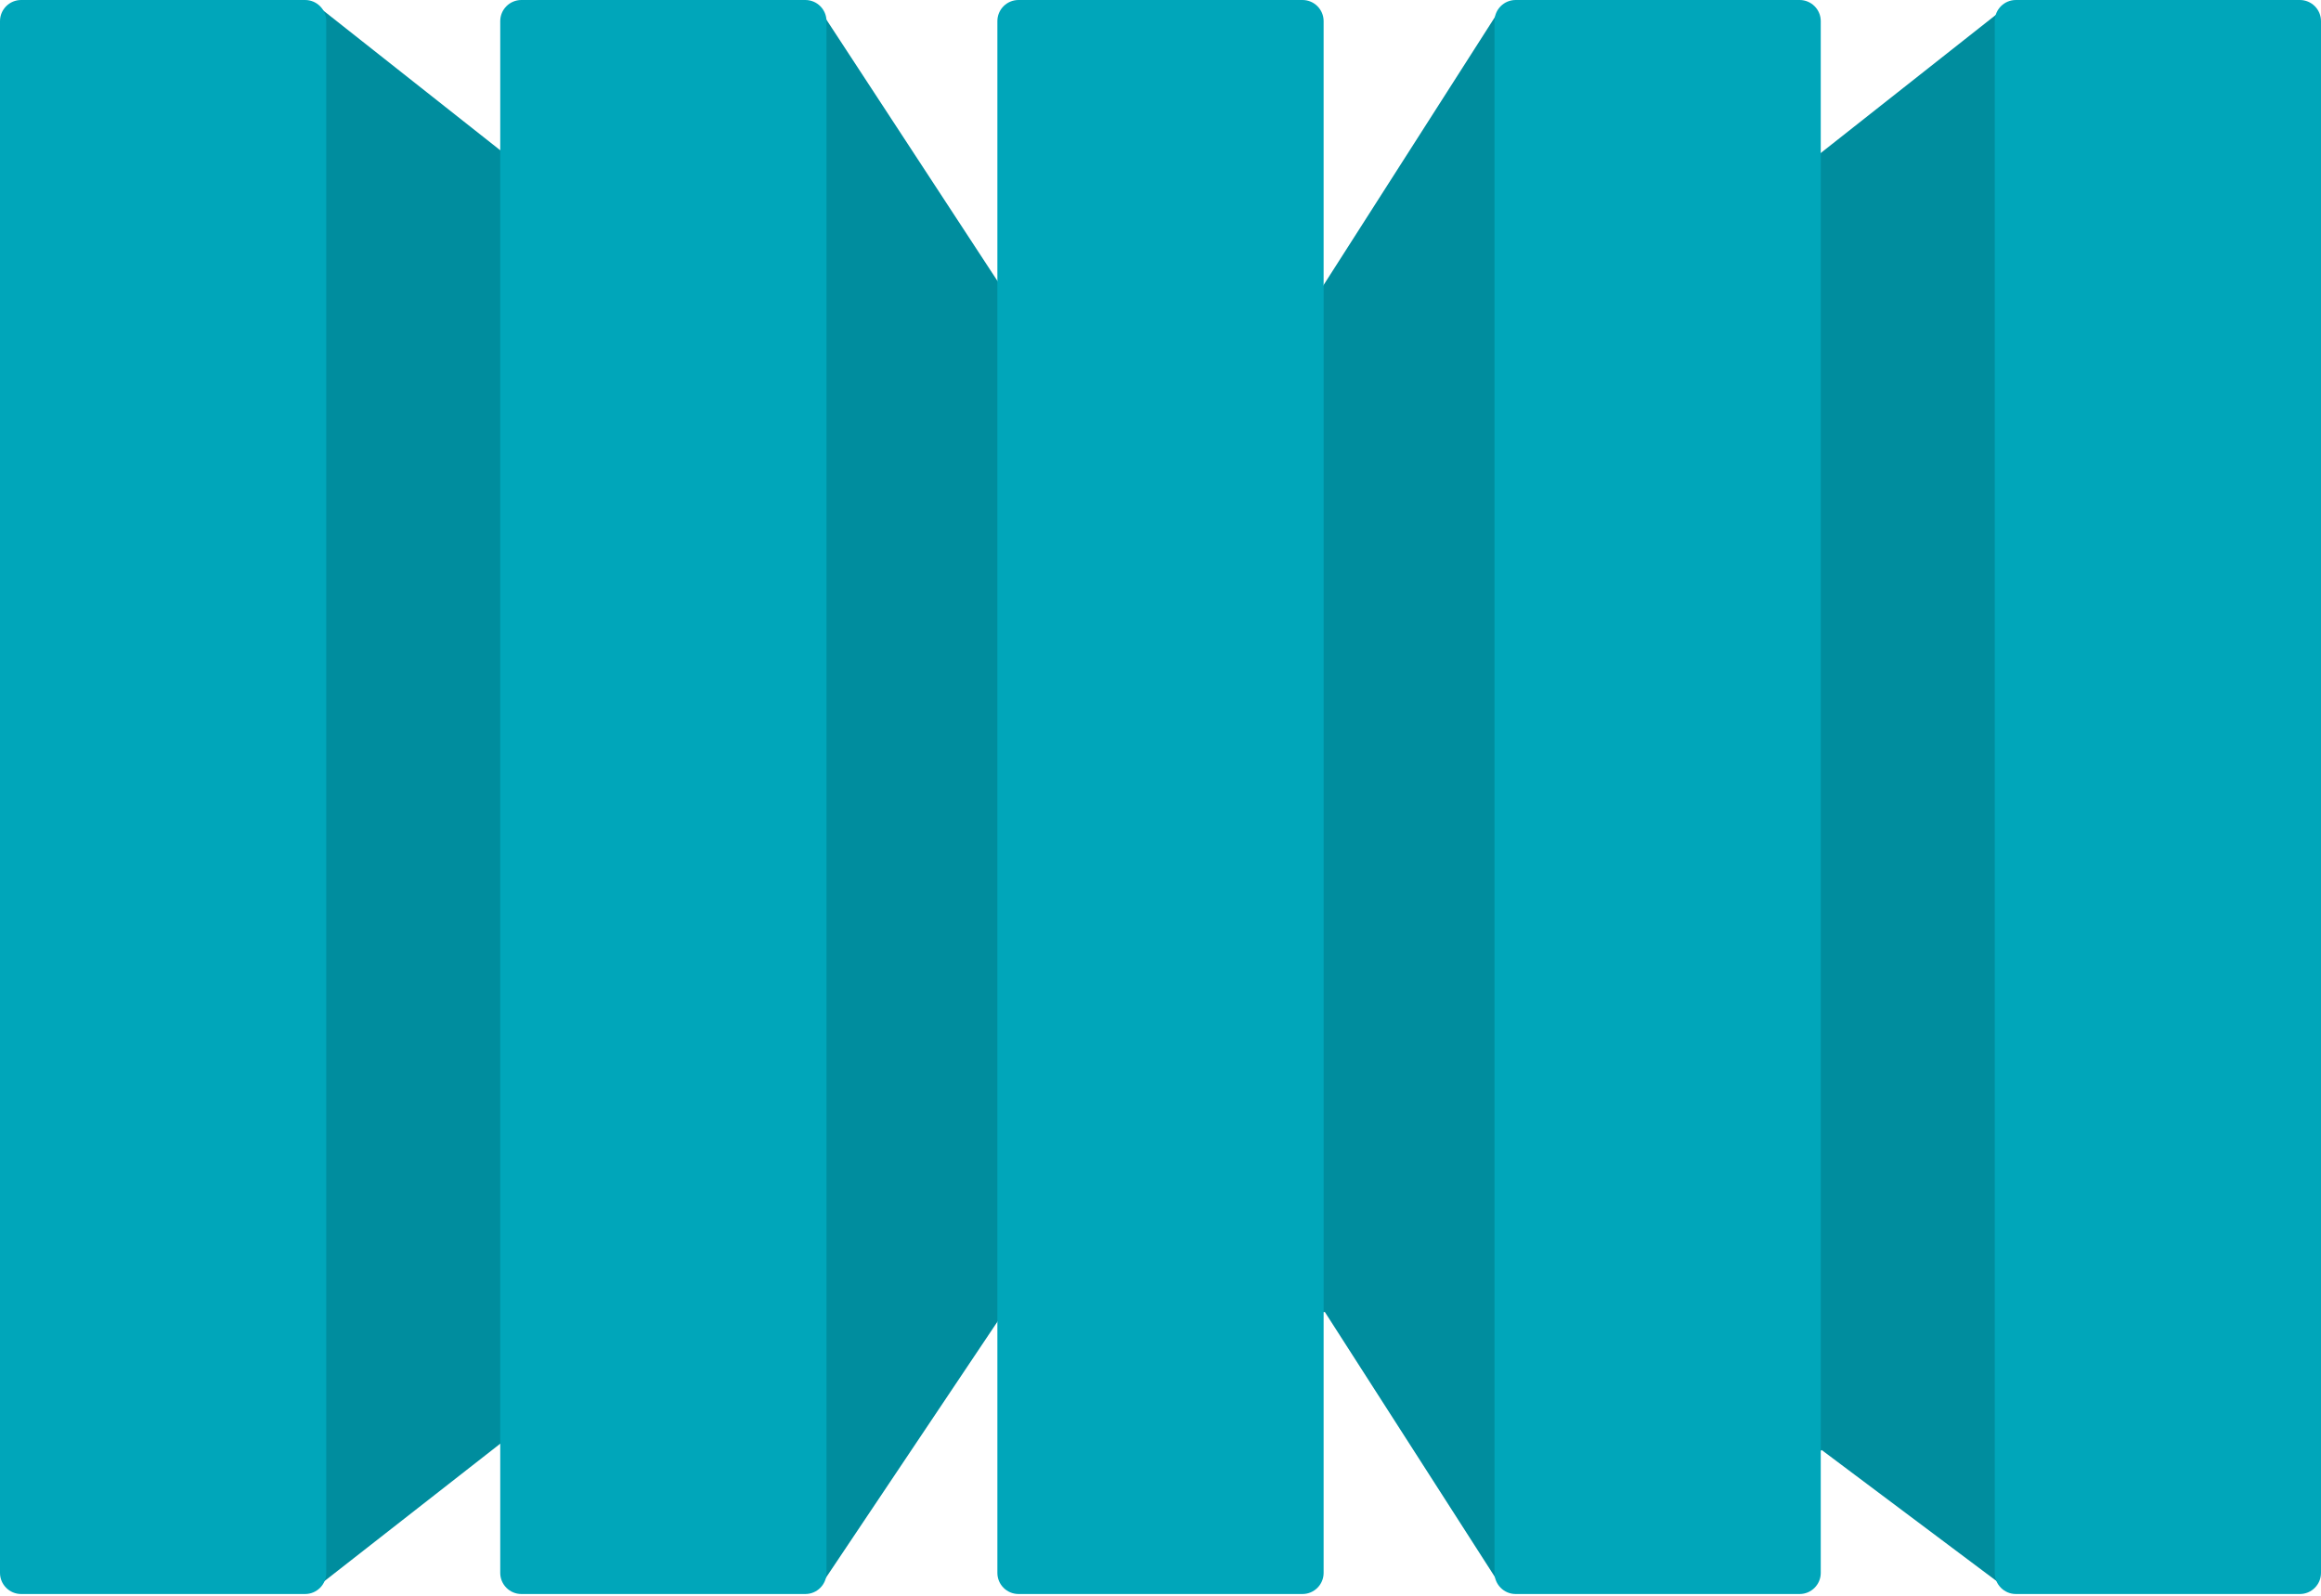 <?xml version="1.0" encoding="UTF-8" standalone="no"?>
<svg width="256px" height="176px" viewBox="0 0 256 176" version="1.1" xmlns="http://www.w3.org/2000/svg" xmlns:xlink="http://www.w3.org/1999/xlink" preserveAspectRatio="xMidYMid">
	<g>
		<path d="M31.433,5.591 L35.291,0.872 L55.914,17.157 L90.718,1.507 L112.236,34.378 L145.874,31.615 L165.124,1.507 L200.086,17.457 L220.71,1.189 L224.846,3.149 L225.553,174.266 L220.276,174.424 L200.943,159.936 L165.202,174.424 L146.131,144.707 L110.469,145.093 L90.956,174.221 L55.336,159.101 L35.688,174.459 L30.918,174.201 L31.433,5.591" fill="#008d9e"></path>
		<path d="M2.332,0 L33.652,0 C34.94,0 35.984,1.044 35.984,2.332 L35.984,173.475 C35.984,174.763 34.94,175.807 33.652,175.807 L2.332,175.807 C1.044,175.807 0,174.763 0,173.475 L0,2.332 C0,1.044 1.044,0 2.332,0" fill="#00a6ba"></path>
		<path d="M57.507,0 L88.827,0 C90.115,0 91.159,1.044 91.159,2.332 L91.159,173.475 C91.159,174.763 90.115,175.807 88.827,175.807 L57.507,175.807 C56.219,175.807 55.175,174.763 55.175,173.475 L55.175,2.332 C55.175,1.044 56.219,0 57.507,0" fill="#00a6ba"></path>
		<path d="M112.34,0 L143.66,0 C144.948,0 145.992,1.044 145.992,2.332 L145.992,173.475 C145.992,174.763 144.948,175.807 143.66,175.807 L112.34,175.807 C111.052,175.807 110.008,174.763 110.008,173.475 L110.008,2.332 C110.008,1.044 111.052,0 112.34,0" fill="#00a6ba"></path>
		<path d="M167.173,0 L198.493,0 C199.781,0 200.825,1.044 200.825,2.332 L200.825,173.475 C200.825,174.763 199.781,175.807 198.493,175.807 L167.173,175.807 C165.885,175.807 164.841,174.763 164.841,173.475 L164.841,2.332 C164.841,1.044 165.885,0 167.173,0" fill="#00a6ba"></path>
		<path d="M222.348,0 L253.668,0 C254.956,0 256,1.044 256,2.332 L256,173.475 C256,174.763 254.956,175.807 253.668,175.807 L222.348,175.807 C221.06,175.807 220.016,174.763 220.016,173.475 L220.016,2.332 C220.016,1.044 221.06,0 222.348,0" fill="#00a6ba"></path>
	</g>
</svg>